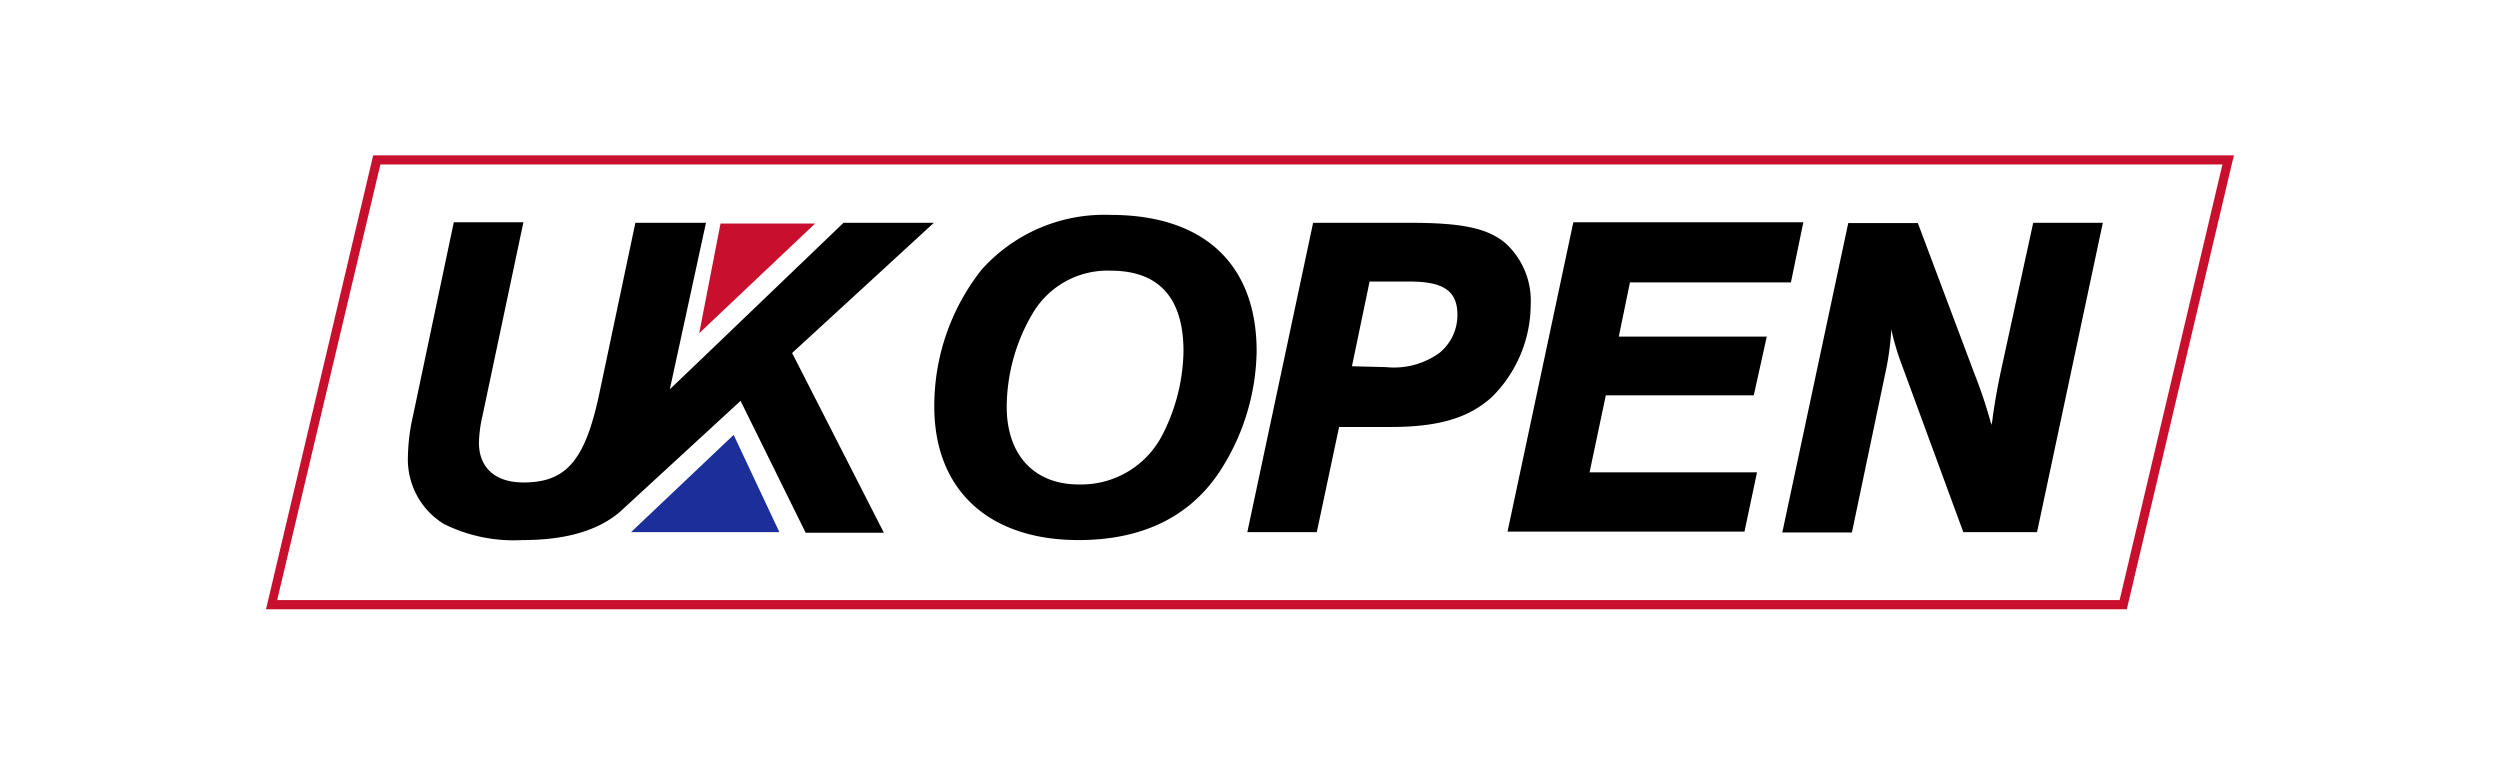 <?xml version="1.0" encoding="UTF-8" standalone="no"?>
<svg
   viewBox="0 0 177.06 54.15"
   version="1.1"
   id="svg28"
   sodipodi:docname="uk-open-black.svg"
   inkscape:version="1.2.2 (732a01da63, 2022-12-09)"
   xmlns:inkscape="http://www.inkscape.org/namespaces/inkscape"
   xmlns:sodipodi="http://sodipodi.sourceforge.net/DTD/sodipodi-0.dtd"
   xmlns="http://www.w3.org/2000/svg"
   xmlns:svg="http://www.w3.org/2000/svg">
  <sodipodi:namedview
     id="namedview30"
     pagecolor="#b218af"
     bordercolor="#000000"
     borderopacity="0.25"
     inkscape:showpageshadow="2"
     inkscape:pageopacity="0"
     inkscape:pagecheckerboard="0"
     inkscape:deskcolor="#d1d1d1"
     showgrid="false"
     inkscape:zoom="9.2228624"
     inkscape:cx="88.638425"
     inkscape:cy="27.106552"
     inkscape:window-width="1920"
     inkscape:window-height="974"
     inkscape:window-x="-11"
     inkscape:window-y="-11"
     inkscape:window-maximized="1"
     inkscape:current-layer="Layer_1-2" />
  <defs
     id="defs4">
    <style
       id="style2">.cls-1{opacity:0;}.cls-2{fill:#fff;}.cls-3{fill:#c8102e;}.cls-4{fill:#1c2e99;}</style>
  </defs>
  <g
     id="Layer_2"
     data-name="Layer 2">
    <g
       id="Layer_1-2"
       data-name="Layer 1">
      <g
         class="cls-1"
         id="g8">
        <rect
           class="cls-2"
           width="177.06"
           height="54.15"
           id="rect6" />
      </g>
      <path
         class="cls-3"
         d="M150.63,43.15H18.84L26.43,11H158.22l-.1.39Zm-131-.65H150.12l7.28-30.85H26.94Z"
         id="path10" />
      <path
         class="cls-2"
         d="M89,24.88a16,16,0,0,1-2.72,8.67c-2.14,3.13-5.49,4.7-9.89,4.7-6.37,0-10.22-3.55-10.22-9.46a15.57,15.57,0,0,1,3.35-9.69,11.66,11.66,0,0,1,9.14-3.88C85.26,15.22,89,18.71,89,24.88ZM73.14,22.19a13.13,13.13,0,0,0-1.84,6.63c0,3.39,1.94,5.49,5.09,5.49a6.46,6.46,0,0,0,5.92-3.48,13.42,13.42,0,0,0,1.51-5.95c0-3.78-1.74-5.71-5.16-5.71A6.15,6.15,0,0,0,73.14,22.19Z"
         id="path12"
         style="fill:#000000;fill-opacity:1" />
      <path
         class="cls-2"
         d="M93.26,37.69H88.34L93,15.78h6.9c3.71,0,5.49.4,6.73,1.45a5.5,5.5,0,0,1,1.78,4.33,9.26,9.26,0,0,1-2.76,6.57c-1.64,1.48-3.78,2.11-7.16,2.11H94.84ZM98.16,26a5.51,5.51,0,0,0,3.78-1,3.45,3.45,0,0,0,1.28-2.7c0-1.71-1-2.36-3.39-2.36H97l-1.25,6Z"
         id="path14"
         style="fill:#000000;fill-opacity:1" />
      <path
         class="cls-2"
         d="M126.84,20h-11.4l-.79,3.84h10.48L124.21,28H113.73l-1.15,5.45h11.86l-.89,4.2H106.77l4.66-21.91h16.29Z"
         id="path16"
         style="fill:#000000;fill-opacity:1" />
      <path
         class="cls-2"
         d="M139.05,37.69l-4.41-12a17.61,17.61,0,0,1-.69-2.36,19.28,19.28,0,0,1-.36,2.79l-2.43,11.59h-4.93l4.67-21.91h4.93l4,10.65a33.89,33.89,0,0,1,1.21,3.64,3.2,3.2,0,0,0,.1-.62c.16-1.05.23-1.51.53-3L144,15.78h4.93l-4.66,21.91Z"
         id="path18"
         style="fill:#000000;fill-opacity:1" />
      <path
         class="cls-2"
         d="M66.14,15.78h-6.4l-8.83,8.47h0l-3.47,3.32L50,15.78H45L42.42,28c-1,4.63-2.33,6.17-5.35,6.17-2,0-3.15-1.05-3.15-2.82a9.45,9.45,0,0,1,.26-1.94l2.89-13.67H32.14L29.25,29.45a14,14,0,0,0-.36,2.89,5.36,5.36,0,0,0,2.53,4.76A11.09,11.09,0,0,0,37,38.25c3.08,0,5.35-.67,6.91-2h0l.06-.06.09-.08,8.39-7.72,4.61,9.34H62.6L56.1,25Z"
         id="path20"
         style="fill:#000000;fill-opacity:1" />
      <polygon
         class="cls-3"
         points="49.52 23.6 57.73 15.83 51.03 15.83 49.52 23.6"
         id="polygon22" />
      <polygon
         class="cls-4"
         points="51.96 30.8 55.2 37.69 44.69 37.69 51.96 30.8"
         id="polygon24" />
    </g>
  </g>
</svg>
